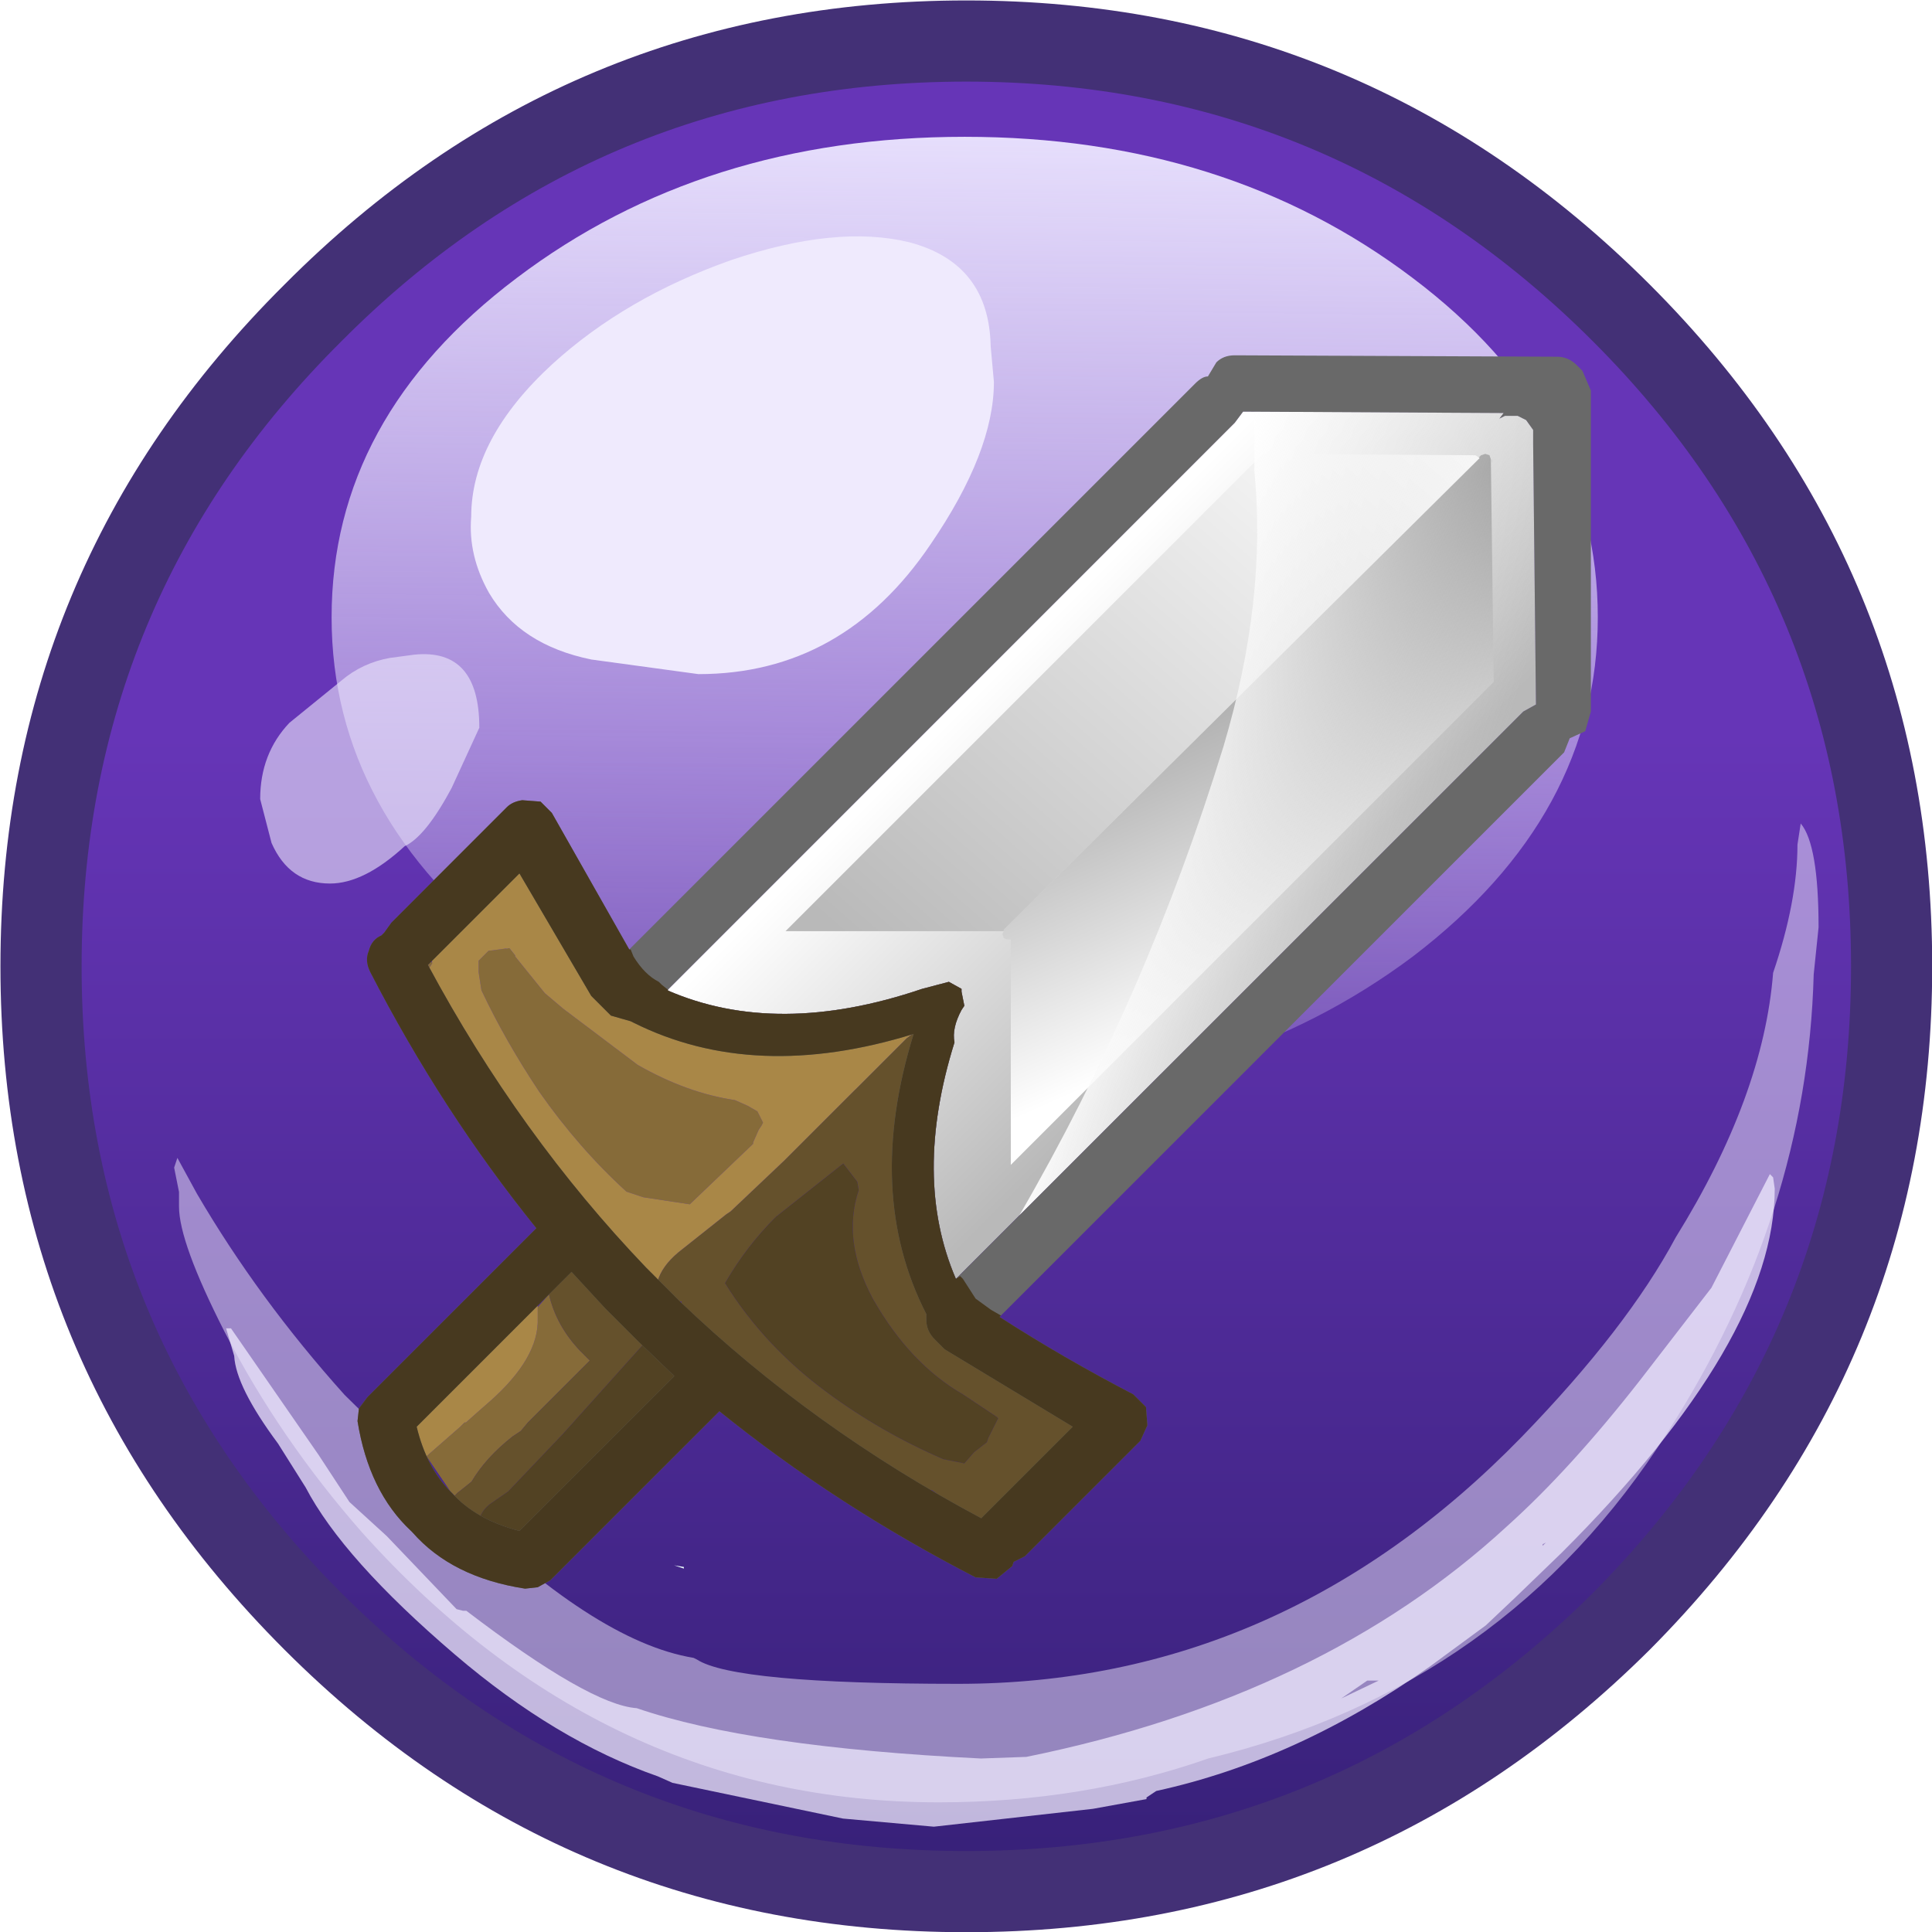 <?xml version="1.0" encoding="UTF-8" standalone="no"?>
<svg xmlns:ffdec="https://www.free-decompiler.com/flash" xmlns:xlink="http://www.w3.org/1999/xlink" ffdec:objectType="frame" height="43.5px" width="43.5px" xmlns="http://www.w3.org/2000/svg">
  <g transform="matrix(1.0, 0.0, 0.0, 1.0, 0.0, 0.0)">
    <filter id="filter0">
      <feColorMatrix in="SourceGraphic" result="filterResult0" type="matrix" values="-0.006 -0.101 1.107 0.0 0.0 0.353 0.896 -0.249 0.0 0.0 -0.688 1.5 0.188 0.0 0.0 0.0 0.0 0.0 1.0 0.0"/>
    </filter>
    <use ffdec:characterId="242" filter="url(#filter0)" height="59.5" transform="matrix(0.731, 0.0, 0.0, 0.731, 0.01, 0.01)" width="59.5" xlink:href="#sprite0"/>
    <filter id="filter1">
      <feColorMatrix in="SourceGraphic" result="filterResult1" type="matrix" values="0 0 0 0 1.0,0 0 0 0 1.0,0 0 0 0 1.0,0 0 0 1 0"/>
      <feConvolveMatrix divisor="16.0" in="filterResult1" kernelMatrix="1 1 1 1 1 1 1 1 1 1 1 1 1 1 1 1" order="4 4" result="filterResult2"/>
      <feComposite in="SourceGraphic" in2="filterResult2" operator="over" result="filterResult3"/>
    </filter>
    <use ffdec:characterId="1334" filter="url(#filter1)" height="43.8" transform="matrix(0.634, 0.0, 0.0, 0.634, 8.05, 8.0)" width="43.8" xlink:href="#sprite1"/>
  </g>
  <defs>
    <g id="sprite0" transform="matrix(1.0, 0.0, 0.0, 1.0, 29.75, 29.75)">
      <use ffdec:characterId="241" height="59.5" transform="matrix(1.0, 0.0, 0.0, 1.0, -29.75, -29.75)" width="59.5" xlink:href="#shape0"/>
    </g>
    <g id="shape0" transform="matrix(1.0, 0.0, 0.0, 1.0, 29.75, 29.75)">
      <path d="M20.15 -20.15 Q28.5 -11.8 28.5 0.0 28.5 11.8 20.15 20.15 11.8 28.5 0.0 28.5 -11.8 28.5 -20.15 20.15 -28.5 11.8 -28.5 0.0 -28.5 -11.8 -20.15 -20.15 -11.8 -28.5 0.0 -28.5 11.8 -28.5 20.15 -20.15" fill="url(#gradient0)" fill-rule="evenodd" stroke="none"/>
      <path d="M-8.7 18.5 L-8.7 18.55 -9.0 18.45 -8.7 18.5 M-15.05 13.15 L-14.95 13.2 -14.7 13.4 -15.05 13.15" fill="#eafbfd" fill-rule="evenodd" stroke="none"/>
      <path d="M25.7 -4.4 Q26.25 -3.75 26.25 -1.2 L26.1 0.25 Q25.9 7.65 21.6 14.35 16.6 22.2 7.45 24.4 3.6 25.75 -0.85 25.75 -11.15 25.75 -18.6 17.45 -21.15 14.55 -22.85 11.25 -24.25 8.5 -24.25 7.4 L-24.25 6.95 -24.4 6.2 -24.3 5.9 -23.7 7.0 Q-21.8 10.25 -19.15 13.2 L-16.1 16.2 -15.8 16.5 Q-11.45 20.8 -8.4 21.3 L-8.3 21.35 Q-7.15 22.1 -0.25 22.1 9.7 22.1 17.1 14.5 20.35 11.15 21.85 8.35 24.55 4.0 24.85 0.2 25.6 -2.0 25.6 -3.75 L25.7 -4.4" fill="#efeafd" fill-opacity="0.498" fill-rule="evenodd" stroke="none"/>
      <path d="M22.95 9.9 L24.75 6.4 24.85 6.5 24.9 6.85 Q24.9 11.5 18.35 18.05 L16.9 19.45 16.0 20.3 14.3 21.55 Q10.2 24.45 5.85 25.4 L5.55 25.6 5.55 25.65 3.9 25.95 -1.0 26.5 -3.8 26.25 -9.05 25.15 -9.5 24.95 Q-12.65 23.85 -15.75 21.2 -19.2 18.25 -20.35 16.05 L-21.2 14.7 Q-22.5 12.95 -22.55 12.0 L-22.8 11.15 -22.65 11.15 -19.95 15.05 -19.0 16.5 -17.85 17.55 -15.7 19.8 -15.5 19.85 -15.4 19.85 Q-11.6 22.75 -10.15 22.85 -6.65 24.05 0.45 24.4 L1.85 24.35 Q10.95 22.5 16.65 17.25 18.6 15.5 20.75 12.75 L22.95 9.9 M17.75 17.85 L17.85 17.75 17.75 17.8 17.75 17.85 M12.35 22.0 L11.55 22.55 12.7 22.0 12.35 22.0" fill="#efeafd" fill-opacity="0.749" fill-rule="evenodd" stroke="none"/>
      <path d="M19.45 -10.75 Q19.45 -4.65 13.75 -0.3 8.0 4.0 -0.05 4.0 -8.1 4.0 -13.85 -0.3 -19.55 -4.65 -19.55 -10.75 -19.55 -16.9 -13.85 -21.2 -8.1 -25.55 -0.05 -25.55 8.0 -25.55 13.75 -21.2 19.45 -16.9 19.45 -10.75" fill="url(#gradient1)" fill-rule="evenodd" stroke="none"/>
      <path d="M0.85 -18.0 Q0.85 -15.85 -1.1 -13.0 -3.8 -9.0 -8.25 -9.0 L-11.55 -9.45 Q-13.75 -9.9 -14.7 -11.5 -15.35 -12.65 -15.25 -13.85 -15.25 -16.25 -12.75 -18.55 -10.5 -20.6 -7.25 -21.75 -4.0 -22.85 -1.75 -22.3 0.7 -21.65 0.75 -19.1 L0.85 -18.0" fill="#efeafd" fill-rule="evenodd" stroke="none"/>
      <path d="M-20.85 -7.5 L-19.25 -8.8 Q-18.6 -9.35 -17.75 -9.5 L-17.0 -9.6 Q-15.0 -9.8 -15.0 -7.35 L-15.85 -5.5 Q-16.65 -4.0 -17.3 -3.7 -18.55 -2.55 -19.6 -2.55 -20.85 -2.55 -21.4 -3.8 L-21.75 -5.15 Q-21.75 -6.55 -20.85 -7.5" fill="#efeafd" fill-opacity="0.6" fill-rule="evenodd" stroke="none"/>
      <path d="M19.3 -19.25 Q11.3 -27.25 0.0 -27.25 -11.3 -27.25 -19.25 -19.25 -27.25 -11.3 -27.25 0.0 -27.25 11.3 -19.25 19.3 -11.3 27.25 0.0 27.25 11.3 27.25 19.3 19.3 27.25 11.3 27.25 0.0 27.25 -11.3 19.3 -19.25 M0.0 -29.75 Q12.3 -29.75 21.05 -21.0 29.75 -12.3 29.75 0.0 29.75 12.3 21.05 21.05 12.3 29.75 0.0 29.75 -12.3 29.75 -21.0 21.05 -29.75 12.3 -29.75 0.0 -29.75 -12.3 -21.0 -21.0 -12.3 -29.75 0.0 -29.75" fill="#433076" fill-rule="evenodd" stroke="none"/>
    </g>
    <linearGradient gradientTransform="matrix(0.0, 0.035, -0.035, 0.0, 0.0, 0.0)" gradientUnits="userSpaceOnUse" id="gradient0" spreadMethod="pad" x1="-819.2" x2="819.2">
      <stop offset="0.376" stop-color="#6635b7"/>
      <stop offset="1.0" stop-color="#362077"/>
    </linearGradient>
    <linearGradient gradientTransform="matrix(-2.0E-4, 0.018, -0.018, -2.0E-4, -0.05, -10.75)" gradientUnits="userSpaceOnUse" id="gradient1" spreadMethod="pad" x1="-819.2" x2="819.2">
      <stop offset="0.0" stop-color="#e6defc"/>
      <stop offset="1.0" stop-color="#e6defc" stop-opacity="0.2"/>
    </linearGradient>
    <g id="sprite1" transform="matrix(1.0, 0.0, 0.0, 1.0, 0.0, 0.0)">
      <use ffdec:characterId="1333" height="43.8" transform="matrix(1.0, 0.0, 0.0, 1.0, 0.0, 0.0)" width="43.8" xlink:href="#shape1"/>
    </g>
    <g id="shape1" transform="matrix(1.0, 0.0, 0.0, 1.0, 0.0, 0.0)">
      <path d="M2.55 21.75 L2.5 21.65 2.6 21.55 2.65 21.55 2.65 21.6 2.55 21.75 M4.3 21.5 L4.65 21.15 5.4 21.05 5.6 21.3 5.6 21.35 6.65 22.65 7.3 23.2 9.95 25.2 Q11.7 26.2 13.4 26.45 L13.85 26.65 14.2 26.85 14.25 26.95 14.35 27.15 14.4 27.25 14.35 27.35 14.25 27.5 14.05 27.95 14.05 28.0 14.0 28.05 11.8 30.15 10.15 29.9 9.55 29.7 Q7.85 28.15 6.45 26.15 5.25 24.35 4.4 22.55 L4.3 21.9 4.3 21.5 M3.45 40.5 L3.35 40.4 3.3 40.35 2.45 39.1 3.65 38.05 3.7 38.0 3.8 37.9 3.85 37.9 4.3 37.5 4.7 37.15 Q6.45 35.6 6.4 34.2 L6.4 33.8 6.8 33.35 Q7.05 34.45 7.9 35.35 L8.25 35.7 6.05 37.9 5.8 38.2 5.5 38.4 Q4.55 39.15 4.05 40.0 L3.55 40.4 3.45 40.5" fill="#866b39" fill-rule="evenodd" stroke="none"/>
      <path d="M19.75 23.45 L19.8 23.4 19.9 23.35 20.1 23.75 20.35 23.5 20.6 23.35 Q20.7 24.1 20.2 24.9 L19.2 26.35 19.15 26.9 Q19.4 29.35 20.1 32.0 21.0 35.45 24.25 37.05 L24.35 37.0 24.4 36.9 24.6 36.75 24.75 37.65 24.9 37.5 25.3 37.25 Q25.95 38.6 24.3 40.15 23.05 41.3 21.55 41.9 L21.25 41.85 21.45 41.35 20.8 41.2 20.95 40.9 20.9 40.9 20.65 40.85 20.75 40.55 20.4 40.3 20.05 40.25 Q18.5 40.0 16.95 38.7 L16.9 38.65 14.15 36.75 Q13.05 35.9 12.4 34.85 L12.3 34.75 Q11.6 34.15 11.5 33.6 L11.45 33.6 10.95 33.95 10.8 33.95 10.75 33.65 10.65 33.6 10.6 33.4 9.7 33.65 10.05 33.25 10.65 32.9 Q10.8 32.35 11.4 31.85 L13.1 30.5 13.25 30.4 15.15 28.6 19.5 24.25 19.7 24.1 19.7 23.8 Q20.2 23.65 19.75 23.45 M17.75 29.35 L17.25 28.7 14.85 30.6 Q13.8 31.65 13.05 32.95 14.45 35.2 16.7 36.85 18.6 38.25 20.8 39.2 L21.55 39.35 21.9 38.95 22.35 38.6 22.4 38.45 22.75 37.75 22.7 37.7 21.5 36.9 Q19.6 35.8 18.3 33.5 17.2 31.45 17.8 29.65 L17.75 29.35 M11.35 35.5 L11.5 35.6 11.6 35.95 11.55 36.4 11.55 36.6 11.7 36.85 11.05 36.95 Q11.5 36.3 11.3 35.8 L11.4 35.6 11.35 35.5 M9.95 38.0 L8.6 39.5 7.3 40.65 8.7 39.25 9.7 38.15 9.9 38.0 9.95 38.0 M5.1 42.1 L5.05 42.1 4.85 42.2 4.5 42.15 4.65 42.15 5.05 42.05 5.1 42.1 M4.15 42.0 L4.0 41.7 4.0 41.5 4.15 41.35 3.9 41.2 3.55 41.5 3.4 41.5 3.45 41.25 3.4 41.25 3.3 41.2 Q3.15 40.8 3.45 40.5 L3.55 40.4 4.05 40.0 Q4.55 39.15 5.5 38.4 L5.8 38.2 6.05 37.9 8.25 35.7 7.9 35.35 Q7.05 34.45 6.8 33.35 L6.7 32.55 6.85 32.3 6.85 32.15 7.0 32.05 7.1 31.95 7.3 31.9 7.35 31.85 9.15 33.75 10.35 34.9 7.3 38.3 5.35 40.35 4.7 40.8 Q4.2 41.2 4.35 41.75 L4.15 42.0" fill="#65512c" fill-rule="evenodd" stroke="none"/>
      <path d="M10.05 33.25 L9.5 33.45 10.15 32.5 10.05 32.5 Q9.95 32.55 9.8 32.65 L9.55 32.6 9.8 32.3 9.75 32.15 9.55 31.75 Q8.6 31.6 7.55 30.2 5.4 27.3 3.7 24.1 L3.1 22.75 2.3 23.45 2.15 23.45 Q2.15 22.6 2.55 21.75 L2.65 21.6 2.65 21.55 2.45 20.9 Q2.5 20.65 2.8 20.65 L3.4 20.5 5.4 18.3 5.9 18.0 Q6.35 18.1 6.25 18.55 L6.25 18.7 6.4 19.15 6.45 19.25 Q7.85 22.45 11.2 23.75 13.4 24.65 15.5 24.6 L16.6 24.4 17.05 24.3 17.45 24.4 18.05 24.25 18.5 23.75 Q18.7 23.55 19.0 23.5 L19.05 23.55 19.25 23.3 Q19.4 23.1 19.6 23.1 L19.7 23.45 19.75 23.45 Q20.2 23.65 19.7 23.8 L19.7 24.1 19.5 24.25 15.15 28.6 13.25 30.4 13.1 30.5 11.4 31.85 Q10.8 32.35 10.65 32.9 L10.05 33.25 M4.3 21.5 L4.3 21.9 4.4 22.55 Q5.25 24.35 6.45 26.15 7.85 28.15 9.55 29.7 L10.15 29.9 11.8 30.15 14.0 28.05 14.05 28.0 14.05 27.95 14.25 27.5 14.35 27.35 14.4 27.25 14.35 27.15 14.25 26.95 14.2 26.85 13.85 26.65 13.4 26.45 Q11.7 26.2 9.95 25.2 L7.3 23.2 6.65 22.65 5.6 21.35 5.6 21.3 5.4 21.05 4.65 21.15 4.3 21.5 M2.45 39.1 L2.4 39.15 1.9 39.8 1.8 39.85 Q1.3 39.35 1.6 38.8 L1.35 38.85 1.25 38.75 3.7 36.2 6.05 33.75 Q6.2 33.6 6.35 33.55 L6.4 33.8 6.4 34.2 Q6.45 35.6 4.7 37.15 L4.3 37.5 3.85 37.9 3.8 37.9 3.7 38.0 3.65 38.05 2.45 39.1" fill="#a98747" fill-rule="evenodd" stroke="none"/>
      <path d="M17.75 29.35 L17.8 29.65 Q17.2 31.45 18.3 33.5 19.6 35.8 21.5 36.9 L22.7 37.7 22.75 37.75 22.4 38.45 22.35 38.6 21.9 38.95 21.55 39.35 20.8 39.2 Q18.6 38.25 16.7 36.85 14.45 35.2 13.05 32.95 13.8 31.65 14.85 30.6 L17.25 28.7 17.75 29.35 M10.35 34.9 L10.5 34.65 10.7 34.5 11.05 34.9 Q11.05 35.3 11.35 35.5 L11.4 35.6 11.3 35.8 Q11.5 36.3 11.05 36.95 L9.95 38.0 9.9 38.0 9.7 38.15 8.7 39.25 7.3 40.65 5.7 42.25 5.65 42.3 5.5 42.3 5.15 42.1 5.1 42.1 5.05 42.05 4.65 42.15 4.5 42.15 4.3 42.1 4.25 42.05 4.15 42.0 4.35 41.75 Q4.2 41.2 4.7 40.8 L5.35 40.35 7.3 38.3 10.35 34.9" fill="#524223" fill-rule="evenodd" stroke="none"/>
      <path d="M41.85 12.4 L41.4 12.65 21.25 32.8 Q19.7 29.2 21.2 24.4 21.1 23.9 21.45 23.25 L21.55 23.1 21.45 22.6 21.45 22.5 21.0 22.25 20.05 22.5 Q14.9 24.25 11.0 22.55 L31.15 2.4 31.45 2.0 40.7 2.05 40.55 2.25 40.75 2.15 41.2 2.15 41.5 2.3 41.75 2.65 41.75 3.15 41.85 12.4" fill="url(#gradient2)" fill-rule="evenodd" stroke="none"/>
      <path d="M40.25 3.7 L40.25 3.8 40.35 11.6 23.2 28.75 23.2 20.75 23.1 20.75 22.95 20.7 22.9 20.55 22.95 20.45 22.95 20.4 39.9 3.55 40.05 3.5 40.2 3.55 40.25 3.7" fill="url(#gradient3)" fill-rule="evenodd" stroke="none"/>
      <path d="M40.25 3.8 L40.25 3.7 40.3 3.7 40.3 3.8 40.25 3.8" fill="#cccccc" fill-rule="evenodd" stroke="none"/>
      <path d="M22.95 20.45 L15.2 20.45 32.15 3.5 39.7 3.55 39.85 3.65 22.95 20.4 22.95 20.45" fill="url(#gradient4)" fill-rule="evenodd" stroke="none"/>
      <path d="M41.85 12.4 L41.4 12.65 23.5 30.55 Q28.05 22.7 30.75 13.9 32.3 8.7 31.85 4.1 L31.85 2.0 40.7 2.05 40.55 2.25 40.75 2.15 41.2 2.15 41.5 2.3 41.75 2.65 41.75 3.15 41.85 12.4" fill="url(#gradient5)" fill-rule="evenodd" stroke="none"/>
      <path d="M8.8 33.85 L7.6 32.55 2.1 38.05 Q2.45 39.5 3.3 40.35 L3.35 40.4 Q4.2 41.35 5.75 41.75 L11.25 36.25 10.0 35.05 9.3 34.35 8.8 33.85 M2.6 21.55 L2.5 21.65 Q5.75 27.7 10.25 32.4 L10.75 32.9 11.45 33.6 Q16.15 38.1 22.15 41.3 L22.25 41.2 25.4 38.05 20.85 35.3 20.75 35.2 20.5 34.95 Q20.2 34.65 20.2 34.25 L20.2 34.05 Q18.0 29.75 19.75 24.1 14.1 25.85 9.8 23.7 L9.7 23.65 9.0 23.45 8.6 23.05 8.3 22.75 5.75 18.4 2.6 21.55 M41.75 2.65 L41.5 2.3 41.2 2.15 40.75 2.15 40.55 2.25 40.7 2.05 31.45 2.0 31.15 2.4 11.0 22.55 Q14.9 24.25 20.05 22.5 L21.0 22.25 21.45 22.5 21.45 22.6 21.55 23.1 21.45 23.25 Q21.1 23.9 21.2 24.4 19.7 29.2 21.25 32.8 L41.4 12.65 41.85 12.4 41.75 3.15 41.75 2.65 M43.3 0.35 L43.4 0.45 43.5 0.55 43.8 1.25 43.8 12.65 43.6 13.35 43.05 13.6 42.85 14.1 22.8 34.15 Q25.05 35.6 27.55 36.9 L28.0 37.35 28.05 38.0 27.8 38.55 23.7 42.65 23.3 42.85 23.25 43.0 22.7 43.45 21.95 43.4 Q17.0 40.85 12.85 37.5 L6.85 43.5 6.4 43.75 5.95 43.8 Q3.35 43.4 1.95 41.8 L1.9 41.75 Q0.4 40.35 0.0 37.85 L0.05 37.4 0.35 37.0 6.35 31.0 Q3.0 26.85 0.45 21.9 0.25 21.5 0.4 21.15 0.5 20.75 0.85 20.6 L0.95 20.5 1.2 20.15 5.3 16.05 Q5.5 15.85 5.85 15.8 L6.5 15.85 6.9 16.25 9.65 21.1 29.75 1.0 Q30.0 0.75 30.2 0.75 L30.5 0.25 Q30.75 0.0 31.15 0.0 L42.6 0.05 Q43.0 0.05 43.3 0.35" fill="#696969" fill-rule="evenodd" stroke="none"/>
      <path d="M8.8 33.85 L7.6 32.55 2.1 38.05 Q2.45 39.5 3.3 40.35 L3.35 40.4 Q4.2 41.35 5.75 41.75 L11.25 36.25 10.0 35.05 9.3 34.35 8.8 33.85 M2.6 21.55 L2.5 21.65 Q5.75 27.7 10.25 32.4 L10.75 32.9 11.45 33.6 Q16.15 38.1 22.15 41.3 L22.25 41.2 25.4 38.05 20.85 35.3 20.75 35.2 20.5 34.95 Q20.2 34.65 20.2 34.25 L20.2 34.05 Q18.0 29.75 19.75 24.1 14.1 25.85 9.8 23.7 L9.7 23.65 9.0 23.45 8.6 23.05 8.3 22.75 5.75 18.4 2.6 21.55 M21.0 22.25 L21.45 22.5 21.45 22.6 21.55 23.1 21.45 23.25 Q21.1 23.9 21.2 24.4 19.7 29.2 21.25 32.8 L21.4 32.7 21.5 32.8 21.95 33.5 22.5 33.9 22.85 34.1 22.8 34.15 Q25.05 35.6 27.55 36.9 L28.0 37.35 28.05 38.0 27.8 38.55 23.7 42.65 23.3 42.85 23.25 43.0 22.7 43.45 21.95 43.4 Q17.0 40.85 12.85 37.5 L6.85 43.5 6.4 43.75 5.95 43.8 Q3.35 43.4 1.95 41.8 L1.9 41.75 Q0.4 40.35 0.0 37.85 L0.05 37.4 0.35 37.0 6.35 31.0 Q3.0 26.85 0.45 21.9 0.25 21.5 0.4 21.15 0.5 20.75 0.85 20.6 L0.95 20.5 1.2 20.15 5.3 16.05 Q5.5 15.85 5.85 15.8 L6.5 15.85 6.9 16.25 9.65 21.1 9.7 21.1 9.8 21.35 Q10.2 22.0 10.7 22.25 L10.8 22.35 11.05 22.55 11.0 22.55 Q14.9 24.25 20.05 22.5 L21.0 22.25" fill="#47391f" fill-rule="evenodd" stroke="none"/>
    </g>
    <linearGradient gradientTransform="matrix(0.006, 0.006, -0.013, 0.013, 26.4, 17.4)" gradientUnits="userSpaceOnUse" id="gradient2" spreadMethod="pad" x1="-819.2" x2="819.2">
      <stop offset="0.0" stop-color="#ffffff"/>
      <stop offset="0.976" stop-color="#b9b9b9"/>
    </linearGradient>
    <linearGradient gradientTransform="matrix(-0.004, -0.008, 0.009, -0.004, 36.95, 13.1)" gradientUnits="userSpaceOnUse" id="gradient3" spreadMethod="pad" x1="-819.2" x2="819.2">
      <stop offset="0.0" stop-color="#ffffff"/>
      <stop offset="0.976" stop-color="#959595"/>
    </linearGradient>
    <linearGradient gradientTransform="matrix(-0.011, 0.013, -0.008, -0.007, 27.5, 11.95)" gradientUnits="userSpaceOnUse" id="gradient4" spreadMethod="pad" x1="-819.2" x2="819.2">
      <stop offset="0.0" stop-color="#ffffff"/>
      <stop offset="0.976" stop-color="#b9b9b9"/>
    </linearGradient>
    <linearGradient gradientTransform="matrix(0.007, 0.002, -0.004, 0.013, 25.55, 42.65)" gradientUnits="userSpaceOnUse" id="gradient5" spreadMethod="pad" x1="-819.2" x2="819.2">
      <stop offset="0.0" stop-color="#ffffff"/>
      <stop offset="1.0" stop-color="#d6d6d6" stop-opacity="0.0"/>
    </linearGradient>
  </defs>
</svg>
